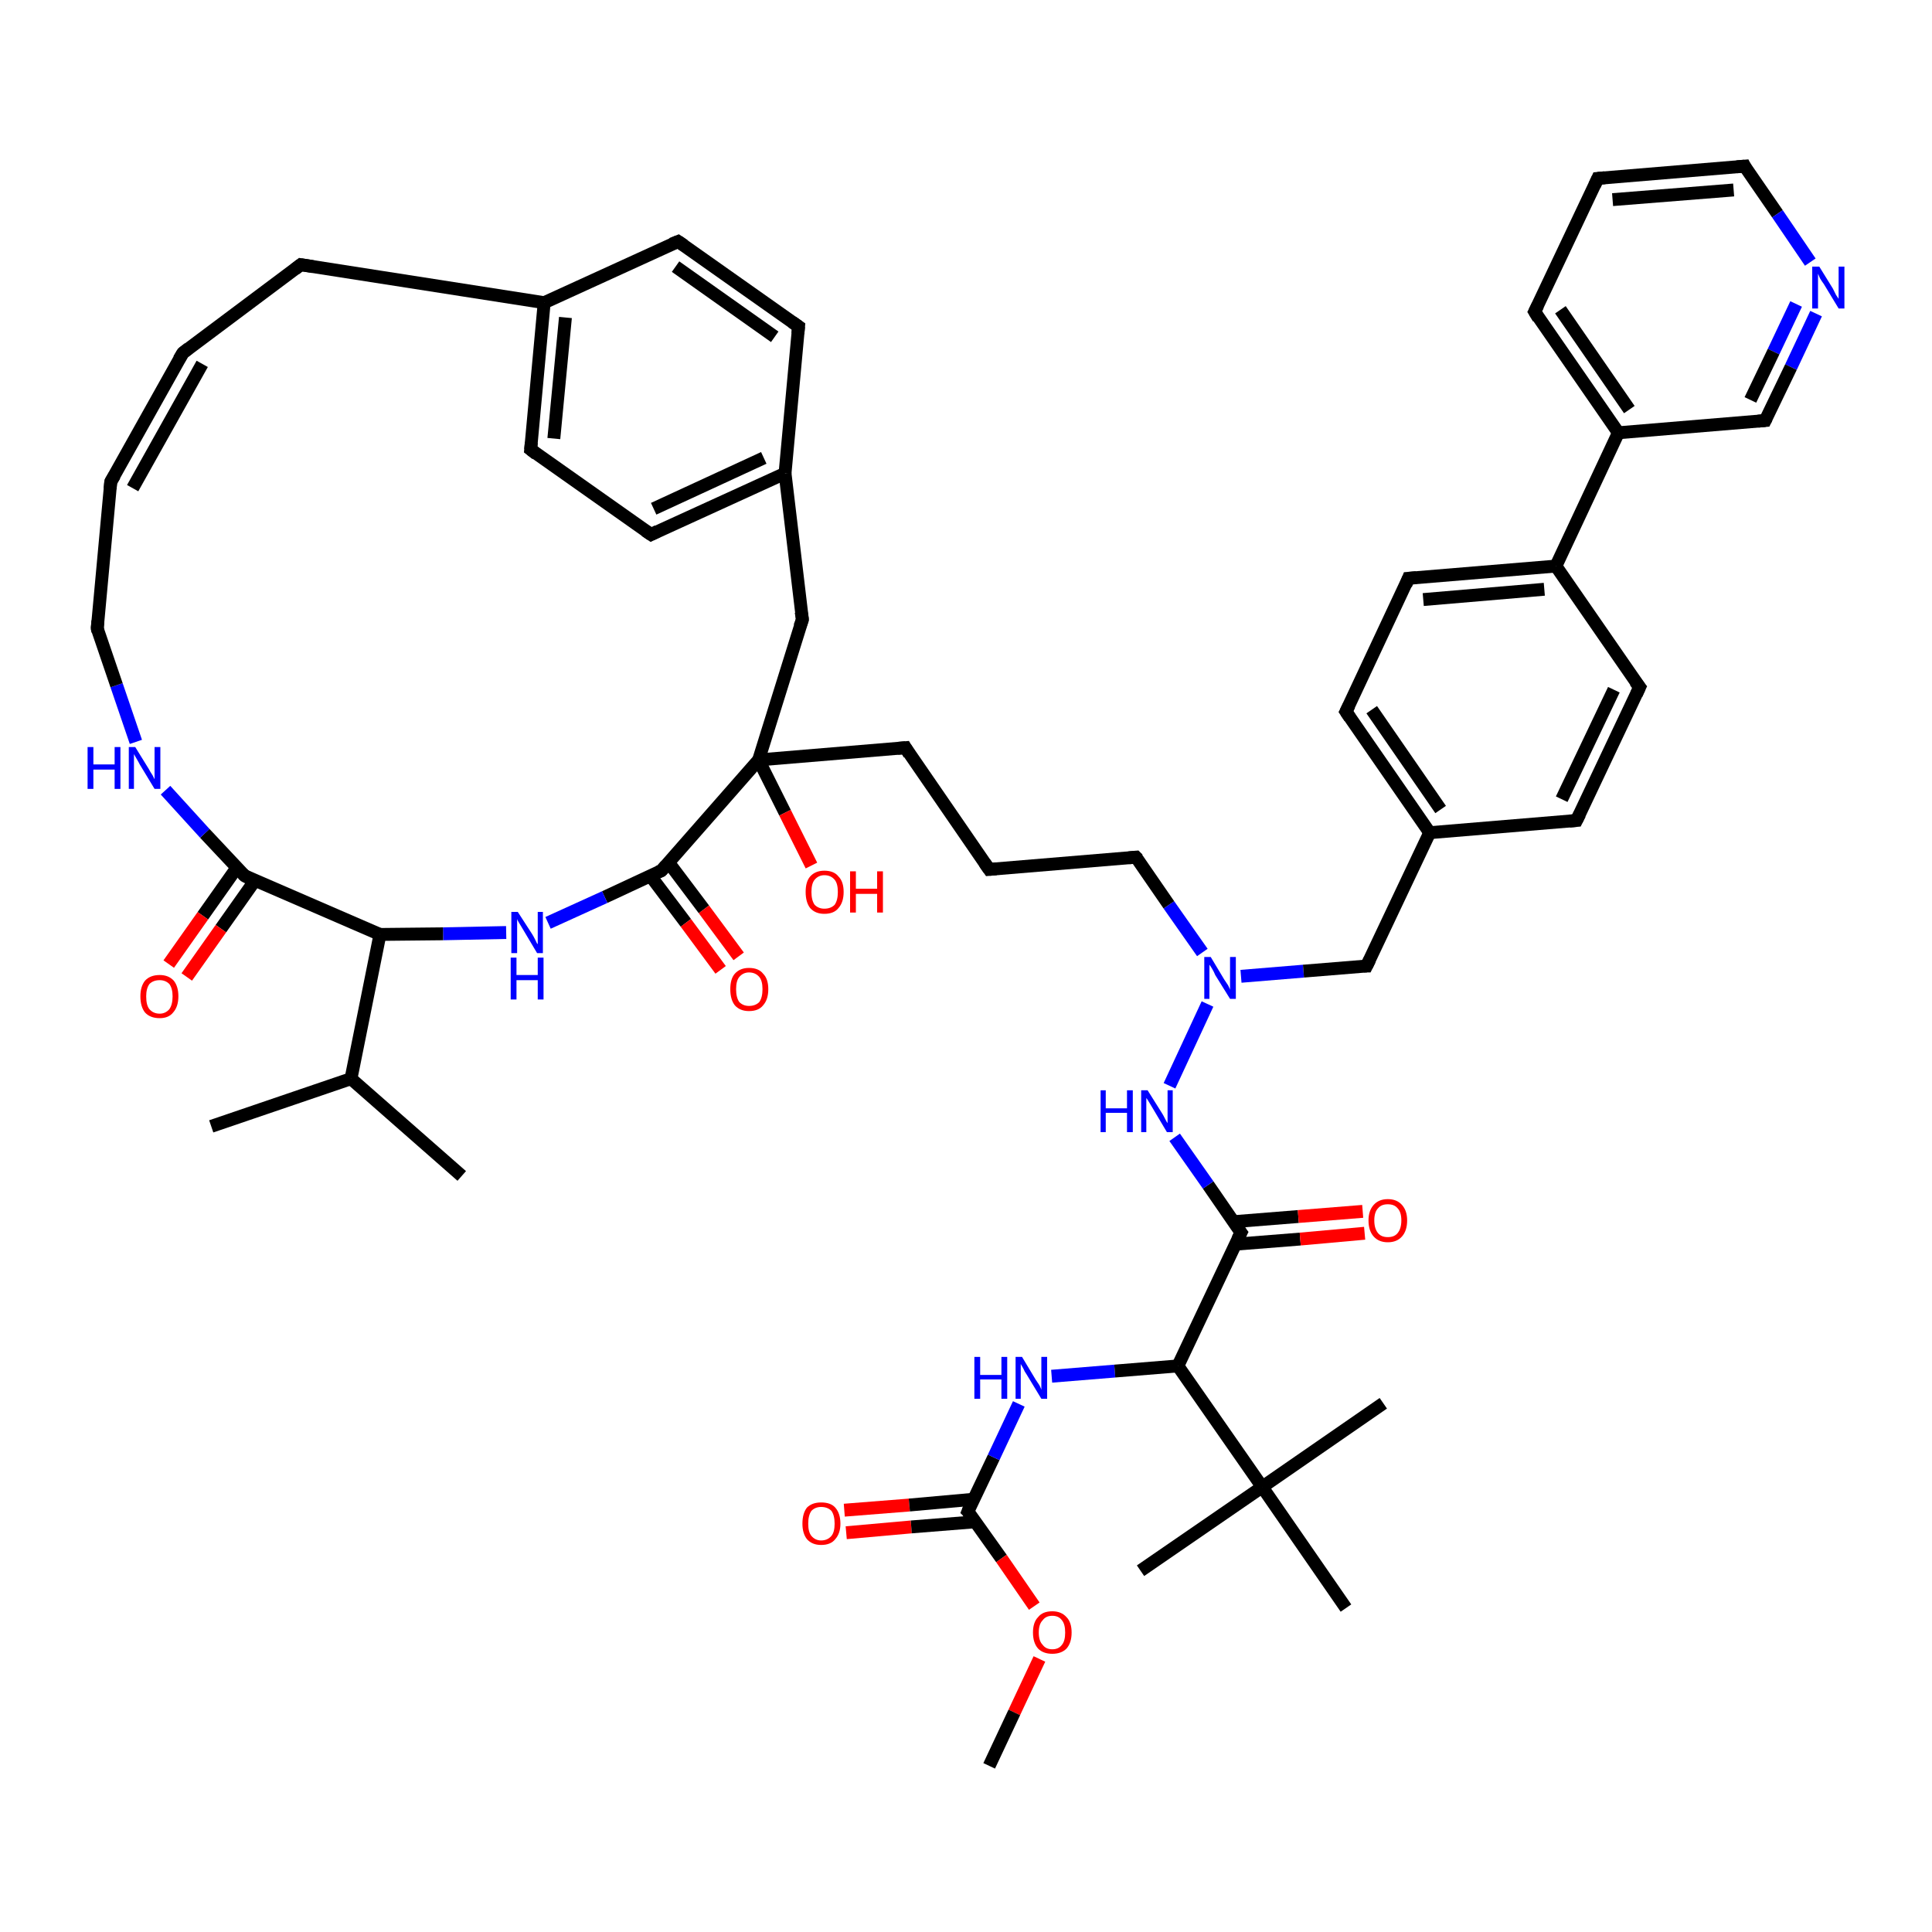 <?xml version='1.0' encoding='iso-8859-1'?>
<svg version='1.1' baseProfile='full'
              xmlns='http://www.w3.org/2000/svg'
                      xmlns:rdkit='http://www.rdkit.org/xml'
                      xmlns:xlink='http://www.w3.org/1999/xlink'
                  xml:space='preserve'
width='300px' height='300px' viewBox='0 0 300 300'>
<!-- END OF HEADER -->
<rect style='opacity:1.0;fill:#FFFFFF;stroke:none' width='300.0' height='300.0' x='0.0' y='0.0'> </rect>
<path class='bond-0 atom-0 atom-1' d='M 131.1,234.5 L 141.2,233.7' style='fill:none;fill-rule:evenodd;stroke:#FF0000;stroke-width:2.0px;stroke-linecap:butt;stroke-linejoin:miter;stroke-opacity:1' />
<path class='bond-0 atom-0 atom-1' d='M 141.2,233.7 L 151.2,232.8' style='fill:none;fill-rule:evenodd;stroke:#000000;stroke-width:2.0px;stroke-linecap:butt;stroke-linejoin:miter;stroke-opacity:1' />
<path class='bond-0 atom-0 atom-1' d='M 131.4,238.0 L 141.5,237.1' style='fill:none;fill-rule:evenodd;stroke:#FF0000;stroke-width:2.0px;stroke-linecap:butt;stroke-linejoin:miter;stroke-opacity:1' />
<path class='bond-0 atom-0 atom-1' d='M 141.5,237.1 L 151.5,236.3' style='fill:none;fill-rule:evenodd;stroke:#000000;stroke-width:2.0px;stroke-linecap:butt;stroke-linejoin:miter;stroke-opacity:1' />
<path class='bond-1 atom-1 atom-2' d='M 150.3,234.7 L 155.5,242.0' style='fill:none;fill-rule:evenodd;stroke:#000000;stroke-width:2.0px;stroke-linecap:butt;stroke-linejoin:miter;stroke-opacity:1' />
<path class='bond-1 atom-1 atom-2' d='M 155.5,242.0 L 160.6,249.4' style='fill:none;fill-rule:evenodd;stroke:#FF0000;stroke-width:2.0px;stroke-linecap:butt;stroke-linejoin:miter;stroke-opacity:1' />
<path class='bond-2 atom-2 atom-3' d='M 161.4,257.6 L 157.5,265.9' style='fill:none;fill-rule:evenodd;stroke:#FF0000;stroke-width:2.0px;stroke-linecap:butt;stroke-linejoin:miter;stroke-opacity:1' />
<path class='bond-2 atom-2 atom-3' d='M 157.5,265.9 L 153.6,274.2' style='fill:none;fill-rule:evenodd;stroke:#000000;stroke-width:2.0px;stroke-linecap:butt;stroke-linejoin:miter;stroke-opacity:1' />
<path class='bond-3 atom-1 atom-4' d='M 150.3,234.7 L 154.3,226.3' style='fill:none;fill-rule:evenodd;stroke:#000000;stroke-width:2.0px;stroke-linecap:butt;stroke-linejoin:miter;stroke-opacity:1' />
<path class='bond-3 atom-1 atom-4' d='M 154.3,226.3 L 158.2,218.0' style='fill:none;fill-rule:evenodd;stroke:#0000FF;stroke-width:2.0px;stroke-linecap:butt;stroke-linejoin:miter;stroke-opacity:1' />
<path class='bond-4 atom-4 atom-5' d='M 163.3,213.7 L 173.1,212.9' style='fill:none;fill-rule:evenodd;stroke:#0000FF;stroke-width:2.0px;stroke-linecap:butt;stroke-linejoin:miter;stroke-opacity:1' />
<path class='bond-4 atom-4 atom-5' d='M 173.1,212.9 L 182.9,212.1' style='fill:none;fill-rule:evenodd;stroke:#000000;stroke-width:2.0px;stroke-linecap:butt;stroke-linejoin:miter;stroke-opacity:1' />
<path class='bond-5 atom-5 atom-6' d='M 182.9,212.1 L 192.7,191.4' style='fill:none;fill-rule:evenodd;stroke:#000000;stroke-width:2.0px;stroke-linecap:butt;stroke-linejoin:miter;stroke-opacity:1' />
<path class='bond-6 atom-6 atom-7' d='M 191.8,193.2 L 201.9,192.4' style='fill:none;fill-rule:evenodd;stroke:#000000;stroke-width:2.0px;stroke-linecap:butt;stroke-linejoin:miter;stroke-opacity:1' />
<path class='bond-6 atom-6 atom-7' d='M 201.9,192.4 L 211.9,191.5' style='fill:none;fill-rule:evenodd;stroke:#FF0000;stroke-width:2.0px;stroke-linecap:butt;stroke-linejoin:miter;stroke-opacity:1' />
<path class='bond-6 atom-6 atom-7' d='M 191.6,189.7 L 201.6,188.9' style='fill:none;fill-rule:evenodd;stroke:#000000;stroke-width:2.0px;stroke-linecap:butt;stroke-linejoin:miter;stroke-opacity:1' />
<path class='bond-6 atom-6 atom-7' d='M 201.6,188.9 L 211.6,188.1' style='fill:none;fill-rule:evenodd;stroke:#FF0000;stroke-width:2.0px;stroke-linecap:butt;stroke-linejoin:miter;stroke-opacity:1' />
<path class='bond-7 atom-6 atom-8' d='M 192.7,191.4 L 187.6,184.0' style='fill:none;fill-rule:evenodd;stroke:#000000;stroke-width:2.0px;stroke-linecap:butt;stroke-linejoin:miter;stroke-opacity:1' />
<path class='bond-7 atom-6 atom-8' d='M 187.6,184.0 L 182.4,176.6' style='fill:none;fill-rule:evenodd;stroke:#0000FF;stroke-width:2.0px;stroke-linecap:butt;stroke-linejoin:miter;stroke-opacity:1' />
<path class='bond-8 atom-8 atom-9' d='M 181.6,168.6 L 187.5,155.9' style='fill:none;fill-rule:evenodd;stroke:#0000FF;stroke-width:2.0px;stroke-linecap:butt;stroke-linejoin:miter;stroke-opacity:1' />
<path class='bond-9 atom-9 atom-10' d='M 192.7,151.6 L 202.4,150.8' style='fill:none;fill-rule:evenodd;stroke:#0000FF;stroke-width:2.0px;stroke-linecap:butt;stroke-linejoin:miter;stroke-opacity:1' />
<path class='bond-9 atom-9 atom-10' d='M 202.4,150.8 L 212.2,150.0' style='fill:none;fill-rule:evenodd;stroke:#000000;stroke-width:2.0px;stroke-linecap:butt;stroke-linejoin:miter;stroke-opacity:1' />
<path class='bond-10 atom-10 atom-11' d='M 212.2,150.0 L 222.0,129.3' style='fill:none;fill-rule:evenodd;stroke:#000000;stroke-width:2.0px;stroke-linecap:butt;stroke-linejoin:miter;stroke-opacity:1' />
<path class='bond-11 atom-11 atom-12' d='M 222.0,129.3 L 209.0,110.5' style='fill:none;fill-rule:evenodd;stroke:#000000;stroke-width:2.0px;stroke-linecap:butt;stroke-linejoin:miter;stroke-opacity:1' />
<path class='bond-11 atom-11 atom-12' d='M 223.7,125.7 L 213.0,110.2' style='fill:none;fill-rule:evenodd;stroke:#000000;stroke-width:2.0px;stroke-linecap:butt;stroke-linejoin:miter;stroke-opacity:1' />
<path class='bond-12 atom-12 atom-13' d='M 209.0,110.5 L 218.7,89.8' style='fill:none;fill-rule:evenodd;stroke:#000000;stroke-width:2.0px;stroke-linecap:butt;stroke-linejoin:miter;stroke-opacity:1' />
<path class='bond-13 atom-13 atom-14' d='M 218.7,89.8 L 241.6,87.9' style='fill:none;fill-rule:evenodd;stroke:#000000;stroke-width:2.0px;stroke-linecap:butt;stroke-linejoin:miter;stroke-opacity:1' />
<path class='bond-13 atom-13 atom-14' d='M 221.0,93.1 L 239.8,91.5' style='fill:none;fill-rule:evenodd;stroke:#000000;stroke-width:2.0px;stroke-linecap:butt;stroke-linejoin:miter;stroke-opacity:1' />
<path class='bond-14 atom-14 atom-15' d='M 241.6,87.9 L 251.3,67.2' style='fill:none;fill-rule:evenodd;stroke:#000000;stroke-width:2.0px;stroke-linecap:butt;stroke-linejoin:miter;stroke-opacity:1' />
<path class='bond-15 atom-15 atom-16' d='M 251.3,67.2 L 238.3,48.4' style='fill:none;fill-rule:evenodd;stroke:#000000;stroke-width:2.0px;stroke-linecap:butt;stroke-linejoin:miter;stroke-opacity:1' />
<path class='bond-15 atom-15 atom-16' d='M 253.0,63.6 L 242.3,48.1' style='fill:none;fill-rule:evenodd;stroke:#000000;stroke-width:2.0px;stroke-linecap:butt;stroke-linejoin:miter;stroke-opacity:1' />
<path class='bond-16 atom-16 atom-17' d='M 238.3,48.4 L 248.1,27.7' style='fill:none;fill-rule:evenodd;stroke:#000000;stroke-width:2.0px;stroke-linecap:butt;stroke-linejoin:miter;stroke-opacity:1' />
<path class='bond-17 atom-17 atom-18' d='M 248.1,27.7 L 270.9,25.8' style='fill:none;fill-rule:evenodd;stroke:#000000;stroke-width:2.0px;stroke-linecap:butt;stroke-linejoin:miter;stroke-opacity:1' />
<path class='bond-17 atom-17 atom-18' d='M 250.4,31.0 L 269.2,29.5' style='fill:none;fill-rule:evenodd;stroke:#000000;stroke-width:2.0px;stroke-linecap:butt;stroke-linejoin:miter;stroke-opacity:1' />
<path class='bond-18 atom-18 atom-19' d='M 270.9,25.8 L 276.0,33.2' style='fill:none;fill-rule:evenodd;stroke:#000000;stroke-width:2.0px;stroke-linecap:butt;stroke-linejoin:miter;stroke-opacity:1' />
<path class='bond-18 atom-18 atom-19' d='M 276.0,33.2 L 281.1,40.7' style='fill:none;fill-rule:evenodd;stroke:#0000FF;stroke-width:2.0px;stroke-linecap:butt;stroke-linejoin:miter;stroke-opacity:1' />
<path class='bond-19 atom-19 atom-20' d='M 282.0,48.7 L 278.1,57.0' style='fill:none;fill-rule:evenodd;stroke:#0000FF;stroke-width:2.0px;stroke-linecap:butt;stroke-linejoin:miter;stroke-opacity:1' />
<path class='bond-19 atom-19 atom-20' d='M 278.1,57.0 L 274.1,65.3' style='fill:none;fill-rule:evenodd;stroke:#000000;stroke-width:2.0px;stroke-linecap:butt;stroke-linejoin:miter;stroke-opacity:1' />
<path class='bond-19 atom-19 atom-20' d='M 278.9,47.2 L 275.4,54.6' style='fill:none;fill-rule:evenodd;stroke:#0000FF;stroke-width:2.0px;stroke-linecap:butt;stroke-linejoin:miter;stroke-opacity:1' />
<path class='bond-19 atom-19 atom-20' d='M 275.4,54.6 L 271.8,62.1' style='fill:none;fill-rule:evenodd;stroke:#000000;stroke-width:2.0px;stroke-linecap:butt;stroke-linejoin:miter;stroke-opacity:1' />
<path class='bond-20 atom-14 atom-21' d='M 241.6,87.9 L 254.6,106.7' style='fill:none;fill-rule:evenodd;stroke:#000000;stroke-width:2.0px;stroke-linecap:butt;stroke-linejoin:miter;stroke-opacity:1' />
<path class='bond-21 atom-21 atom-22' d='M 254.6,106.7 L 244.8,127.4' style='fill:none;fill-rule:evenodd;stroke:#000000;stroke-width:2.0px;stroke-linecap:butt;stroke-linejoin:miter;stroke-opacity:1' />
<path class='bond-21 atom-21 atom-22' d='M 250.6,107.1 L 242.5,124.1' style='fill:none;fill-rule:evenodd;stroke:#000000;stroke-width:2.0px;stroke-linecap:butt;stroke-linejoin:miter;stroke-opacity:1' />
<path class='bond-22 atom-9 atom-23' d='M 186.7,147.9 L 181.5,140.5' style='fill:none;fill-rule:evenodd;stroke:#0000FF;stroke-width:2.0px;stroke-linecap:butt;stroke-linejoin:miter;stroke-opacity:1' />
<path class='bond-22 atom-9 atom-23' d='M 181.5,140.5 L 176.4,133.1' style='fill:none;fill-rule:evenodd;stroke:#000000;stroke-width:2.0px;stroke-linecap:butt;stroke-linejoin:miter;stroke-opacity:1' />
<path class='bond-23 atom-23 atom-24' d='M 176.4,133.1 L 153.6,135.0' style='fill:none;fill-rule:evenodd;stroke:#000000;stroke-width:2.0px;stroke-linecap:butt;stroke-linejoin:miter;stroke-opacity:1' />
<path class='bond-24 atom-24 atom-25' d='M 153.6,135.0 L 140.6,116.1' style='fill:none;fill-rule:evenodd;stroke:#000000;stroke-width:2.0px;stroke-linecap:butt;stroke-linejoin:miter;stroke-opacity:1' />
<path class='bond-25 atom-25 atom-26' d='M 140.6,116.1 L 117.8,118.0' style='fill:none;fill-rule:evenodd;stroke:#000000;stroke-width:2.0px;stroke-linecap:butt;stroke-linejoin:miter;stroke-opacity:1' />
<path class='bond-26 atom-26 atom-27' d='M 117.8,118.0 L 121.9,126.2' style='fill:none;fill-rule:evenodd;stroke:#000000;stroke-width:2.0px;stroke-linecap:butt;stroke-linejoin:miter;stroke-opacity:1' />
<path class='bond-26 atom-26 atom-27' d='M 121.9,126.2 L 126.0,134.4' style='fill:none;fill-rule:evenodd;stroke:#FF0000;stroke-width:2.0px;stroke-linecap:butt;stroke-linejoin:miter;stroke-opacity:1' />
<path class='bond-27 atom-26 atom-28' d='M 117.8,118.0 L 102.7,135.2' style='fill:none;fill-rule:evenodd;stroke:#000000;stroke-width:2.0px;stroke-linecap:butt;stroke-linejoin:miter;stroke-opacity:1' />
<path class='bond-28 atom-28 atom-29' d='M 101.0,136.0 L 106.5,143.3' style='fill:none;fill-rule:evenodd;stroke:#000000;stroke-width:2.0px;stroke-linecap:butt;stroke-linejoin:miter;stroke-opacity:1' />
<path class='bond-28 atom-28 atom-29' d='M 106.5,143.3 L 111.9,150.6' style='fill:none;fill-rule:evenodd;stroke:#FF0000;stroke-width:2.0px;stroke-linecap:butt;stroke-linejoin:miter;stroke-opacity:1' />
<path class='bond-28 atom-28 atom-29' d='M 103.8,133.9 L 109.3,141.2' style='fill:none;fill-rule:evenodd;stroke:#000000;stroke-width:2.0px;stroke-linecap:butt;stroke-linejoin:miter;stroke-opacity:1' />
<path class='bond-28 atom-28 atom-29' d='M 109.3,141.2 L 114.7,148.5' style='fill:none;fill-rule:evenodd;stroke:#FF0000;stroke-width:2.0px;stroke-linecap:butt;stroke-linejoin:miter;stroke-opacity:1' />
<path class='bond-29 atom-28 atom-30' d='M 102.7,135.2 L 93.9,139.3' style='fill:none;fill-rule:evenodd;stroke:#000000;stroke-width:2.0px;stroke-linecap:butt;stroke-linejoin:miter;stroke-opacity:1' />
<path class='bond-29 atom-28 atom-30' d='M 93.9,139.3 L 85.1,143.3' style='fill:none;fill-rule:evenodd;stroke:#0000FF;stroke-width:2.0px;stroke-linecap:butt;stroke-linejoin:miter;stroke-opacity:1' />
<path class='bond-30 atom-30 atom-31' d='M 78.6,144.8 L 68.8,145.0' style='fill:none;fill-rule:evenodd;stroke:#0000FF;stroke-width:2.0px;stroke-linecap:butt;stroke-linejoin:miter;stroke-opacity:1' />
<path class='bond-30 atom-30 atom-31' d='M 68.8,145.0 L 59.0,145.1' style='fill:none;fill-rule:evenodd;stroke:#000000;stroke-width:2.0px;stroke-linecap:butt;stroke-linejoin:miter;stroke-opacity:1' />
<path class='bond-31 atom-31 atom-32' d='M 59.0,145.1 L 38.0,136.0' style='fill:none;fill-rule:evenodd;stroke:#000000;stroke-width:2.0px;stroke-linecap:butt;stroke-linejoin:miter;stroke-opacity:1' />
<path class='bond-32 atom-32 atom-33' d='M 36.8,134.7 L 31.5,142.2' style='fill:none;fill-rule:evenodd;stroke:#000000;stroke-width:2.0px;stroke-linecap:butt;stroke-linejoin:miter;stroke-opacity:1' />
<path class='bond-32 atom-32 atom-33' d='M 31.5,142.2 L 26.2,149.7' style='fill:none;fill-rule:evenodd;stroke:#FF0000;stroke-width:2.0px;stroke-linecap:butt;stroke-linejoin:miter;stroke-opacity:1' />
<path class='bond-32 atom-32 atom-33' d='M 39.6,136.7 L 34.3,144.2' style='fill:none;fill-rule:evenodd;stroke:#000000;stroke-width:2.0px;stroke-linecap:butt;stroke-linejoin:miter;stroke-opacity:1' />
<path class='bond-32 atom-32 atom-33' d='M 34.3,144.2 L 29.0,151.7' style='fill:none;fill-rule:evenodd;stroke:#FF0000;stroke-width:2.0px;stroke-linecap:butt;stroke-linejoin:miter;stroke-opacity:1' />
<path class='bond-33 atom-32 atom-34' d='M 38.0,136.0 L 31.8,129.4' style='fill:none;fill-rule:evenodd;stroke:#000000;stroke-width:2.0px;stroke-linecap:butt;stroke-linejoin:miter;stroke-opacity:1' />
<path class='bond-33 atom-32 atom-34' d='M 31.8,129.4 L 25.7,122.7' style='fill:none;fill-rule:evenodd;stroke:#0000FF;stroke-width:2.0px;stroke-linecap:butt;stroke-linejoin:miter;stroke-opacity:1' />
<path class='bond-34 atom-34 atom-35' d='M 21.1,115.2 L 18.1,106.4' style='fill:none;fill-rule:evenodd;stroke:#0000FF;stroke-width:2.0px;stroke-linecap:butt;stroke-linejoin:miter;stroke-opacity:1' />
<path class='bond-34 atom-34 atom-35' d='M 18.1,106.4 L 15.1,97.6' style='fill:none;fill-rule:evenodd;stroke:#000000;stroke-width:2.0px;stroke-linecap:butt;stroke-linejoin:miter;stroke-opacity:1' />
<path class='bond-35 atom-35 atom-36' d='M 15.1,97.6 L 17.2,74.8' style='fill:none;fill-rule:evenodd;stroke:#000000;stroke-width:2.0px;stroke-linecap:butt;stroke-linejoin:miter;stroke-opacity:1' />
<path class='bond-36 atom-36 atom-37' d='M 17.2,74.8 L 28.4,54.8' style='fill:none;fill-rule:evenodd;stroke:#000000;stroke-width:2.0px;stroke-linecap:butt;stroke-linejoin:miter;stroke-opacity:1' />
<path class='bond-36 atom-36 atom-37' d='M 20.6,75.8 L 31.4,56.5' style='fill:none;fill-rule:evenodd;stroke:#000000;stroke-width:2.0px;stroke-linecap:butt;stroke-linejoin:miter;stroke-opacity:1' />
<path class='bond-37 atom-37 atom-38' d='M 28.4,54.8 L 46.7,41.1' style='fill:none;fill-rule:evenodd;stroke:#000000;stroke-width:2.0px;stroke-linecap:butt;stroke-linejoin:miter;stroke-opacity:1' />
<path class='bond-38 atom-38 atom-39' d='M 46.7,41.1 L 84.5,47.0' style='fill:none;fill-rule:evenodd;stroke:#000000;stroke-width:2.0px;stroke-linecap:butt;stroke-linejoin:miter;stroke-opacity:1' />
<path class='bond-39 atom-39 atom-40' d='M 84.5,47.0 L 82.4,69.8' style='fill:none;fill-rule:evenodd;stroke:#000000;stroke-width:2.0px;stroke-linecap:butt;stroke-linejoin:miter;stroke-opacity:1' />
<path class='bond-39 atom-39 atom-40' d='M 87.8,49.3 L 86.0,68.1' style='fill:none;fill-rule:evenodd;stroke:#000000;stroke-width:2.0px;stroke-linecap:butt;stroke-linejoin:miter;stroke-opacity:1' />
<path class='bond-40 atom-40 atom-41' d='M 82.4,69.8 L 101.1,83.0' style='fill:none;fill-rule:evenodd;stroke:#000000;stroke-width:2.0px;stroke-linecap:butt;stroke-linejoin:miter;stroke-opacity:1' />
<path class='bond-41 atom-41 atom-42' d='M 101.1,83.0 L 121.9,73.5' style='fill:none;fill-rule:evenodd;stroke:#000000;stroke-width:2.0px;stroke-linecap:butt;stroke-linejoin:miter;stroke-opacity:1' />
<path class='bond-41 atom-41 atom-42' d='M 101.5,79.0 L 118.6,71.1' style='fill:none;fill-rule:evenodd;stroke:#000000;stroke-width:2.0px;stroke-linecap:butt;stroke-linejoin:miter;stroke-opacity:1' />
<path class='bond-42 atom-42 atom-43' d='M 121.9,73.5 L 124.0,50.7' style='fill:none;fill-rule:evenodd;stroke:#000000;stroke-width:2.0px;stroke-linecap:butt;stroke-linejoin:miter;stroke-opacity:1' />
<path class='bond-43 atom-43 atom-44' d='M 124.0,50.7 L 105.3,37.5' style='fill:none;fill-rule:evenodd;stroke:#000000;stroke-width:2.0px;stroke-linecap:butt;stroke-linejoin:miter;stroke-opacity:1' />
<path class='bond-43 atom-43 atom-44' d='M 120.3,52.3 L 104.9,41.4' style='fill:none;fill-rule:evenodd;stroke:#000000;stroke-width:2.0px;stroke-linecap:butt;stroke-linejoin:miter;stroke-opacity:1' />
<path class='bond-44 atom-42 atom-45' d='M 121.9,73.5 L 124.6,96.2' style='fill:none;fill-rule:evenodd;stroke:#000000;stroke-width:2.0px;stroke-linecap:butt;stroke-linejoin:miter;stroke-opacity:1' />
<path class='bond-45 atom-31 atom-46' d='M 59.0,145.1 L 54.5,167.5' style='fill:none;fill-rule:evenodd;stroke:#000000;stroke-width:2.0px;stroke-linecap:butt;stroke-linejoin:miter;stroke-opacity:1' />
<path class='bond-46 atom-46 atom-47' d='M 54.5,167.5 L 32.8,174.9' style='fill:none;fill-rule:evenodd;stroke:#000000;stroke-width:2.0px;stroke-linecap:butt;stroke-linejoin:miter;stroke-opacity:1' />
<path class='bond-47 atom-46 atom-48' d='M 54.5,167.5 L 71.7,182.6' style='fill:none;fill-rule:evenodd;stroke:#000000;stroke-width:2.0px;stroke-linecap:butt;stroke-linejoin:miter;stroke-opacity:1' />
<path class='bond-48 atom-5 atom-49' d='M 182.9,212.1 L 196.0,230.9' style='fill:none;fill-rule:evenodd;stroke:#000000;stroke-width:2.0px;stroke-linecap:butt;stroke-linejoin:miter;stroke-opacity:1' />
<path class='bond-49 atom-49 atom-50' d='M 196.0,230.9 L 177.1,243.9' style='fill:none;fill-rule:evenodd;stroke:#000000;stroke-width:2.0px;stroke-linecap:butt;stroke-linejoin:miter;stroke-opacity:1' />
<path class='bond-50 atom-49 atom-51' d='M 196.0,230.9 L 214.8,217.9' style='fill:none;fill-rule:evenodd;stroke:#000000;stroke-width:2.0px;stroke-linecap:butt;stroke-linejoin:miter;stroke-opacity:1' />
<path class='bond-51 atom-49 atom-52' d='M 196.0,230.9 L 209.0,249.7' style='fill:none;fill-rule:evenodd;stroke:#000000;stroke-width:2.0px;stroke-linecap:butt;stroke-linejoin:miter;stroke-opacity:1' />
<path class='bond-52 atom-20 atom-15' d='M 274.1,65.3 L 251.3,67.2' style='fill:none;fill-rule:evenodd;stroke:#000000;stroke-width:2.0px;stroke-linecap:butt;stroke-linejoin:miter;stroke-opacity:1' />
<path class='bond-53 atom-22 atom-11' d='M 244.8,127.4 L 222.0,129.3' style='fill:none;fill-rule:evenodd;stroke:#000000;stroke-width:2.0px;stroke-linecap:butt;stroke-linejoin:miter;stroke-opacity:1' />
<path class='bond-54 atom-44 atom-39' d='M 105.3,37.5 L 84.5,47.0' style='fill:none;fill-rule:evenodd;stroke:#000000;stroke-width:2.0px;stroke-linecap:butt;stroke-linejoin:miter;stroke-opacity:1' />
<path class='bond-55 atom-45 atom-26' d='M 124.6,96.2 L 117.8,118.0' style='fill:none;fill-rule:evenodd;stroke:#000000;stroke-width:2.0px;stroke-linecap:butt;stroke-linejoin:miter;stroke-opacity:1' />
<path d='M 150.6,235.0 L 150.3,234.7 L 150.5,234.2' style='fill:none;stroke:#000000;stroke-width:2.0px;stroke-linecap:butt;stroke-linejoin:miter;stroke-opacity:1;' />
<path d='M 192.2,192.4 L 192.7,191.4 L 192.4,191.0' style='fill:none;stroke:#000000;stroke-width:2.0px;stroke-linecap:butt;stroke-linejoin:miter;stroke-opacity:1;' />
<path d='M 211.8,150.0 L 212.2,150.0 L 212.7,149.0' style='fill:none;stroke:#000000;stroke-width:2.0px;stroke-linecap:butt;stroke-linejoin:miter;stroke-opacity:1;' />
<path d='M 209.6,111.4 L 209.0,110.5 L 209.5,109.5' style='fill:none;stroke:#000000;stroke-width:2.0px;stroke-linecap:butt;stroke-linejoin:miter;stroke-opacity:1;' />
<path d='M 218.3,90.8 L 218.7,89.8 L 219.9,89.7' style='fill:none;stroke:#000000;stroke-width:2.0px;stroke-linecap:butt;stroke-linejoin:miter;stroke-opacity:1;' />
<path d='M 238.9,49.4 L 238.3,48.4 L 238.8,47.4' style='fill:none;stroke:#000000;stroke-width:2.0px;stroke-linecap:butt;stroke-linejoin:miter;stroke-opacity:1;' />
<path d='M 247.6,28.8 L 248.1,27.7 L 249.2,27.6' style='fill:none;stroke:#000000;stroke-width:2.0px;stroke-linecap:butt;stroke-linejoin:miter;stroke-opacity:1;' />
<path d='M 269.7,25.9 L 270.9,25.8 L 271.1,26.2' style='fill:none;stroke:#000000;stroke-width:2.0px;stroke-linecap:butt;stroke-linejoin:miter;stroke-opacity:1;' />
<path d='M 274.3,64.9 L 274.1,65.3 L 273.0,65.4' style='fill:none;stroke:#000000;stroke-width:2.0px;stroke-linecap:butt;stroke-linejoin:miter;stroke-opacity:1;' />
<path d='M 253.9,105.8 L 254.6,106.7 L 254.1,107.8' style='fill:none;stroke:#000000;stroke-width:2.0px;stroke-linecap:butt;stroke-linejoin:miter;stroke-opacity:1;' />
<path d='M 245.3,126.4 L 244.8,127.4 L 243.7,127.5' style='fill:none;stroke:#000000;stroke-width:2.0px;stroke-linecap:butt;stroke-linejoin:miter;stroke-opacity:1;' />
<path d='M 176.7,133.4 L 176.4,133.1 L 175.3,133.2' style='fill:none;stroke:#000000;stroke-width:2.0px;stroke-linecap:butt;stroke-linejoin:miter;stroke-opacity:1;' />
<path d='M 154.7,134.9 L 153.6,135.0 L 152.9,134.0' style='fill:none;stroke:#000000;stroke-width:2.0px;stroke-linecap:butt;stroke-linejoin:miter;stroke-opacity:1;' />
<path d='M 141.2,117.1 L 140.6,116.1 L 139.4,116.2' style='fill:none;stroke:#000000;stroke-width:2.0px;stroke-linecap:butt;stroke-linejoin:miter;stroke-opacity:1;' />
<path d='M 103.4,134.4 L 102.7,135.2 L 102.2,135.4' style='fill:none;stroke:#000000;stroke-width:2.0px;stroke-linecap:butt;stroke-linejoin:miter;stroke-opacity:1;' />
<path d='M 39.0,136.5 L 38.0,136.0 L 37.7,135.7' style='fill:none;stroke:#000000;stroke-width:2.0px;stroke-linecap:butt;stroke-linejoin:miter;stroke-opacity:1;' />
<path d='M 15.2,98.0 L 15.1,97.6 L 15.2,96.4' style='fill:none;stroke:#000000;stroke-width:2.0px;stroke-linecap:butt;stroke-linejoin:miter;stroke-opacity:1;' />
<path d='M 17.1,75.9 L 17.2,74.8 L 17.8,73.8' style='fill:none;stroke:#000000;stroke-width:2.0px;stroke-linecap:butt;stroke-linejoin:miter;stroke-opacity:1;' />
<path d='M 27.8,55.8 L 28.4,54.8 L 29.3,54.1' style='fill:none;stroke:#000000;stroke-width:2.0px;stroke-linecap:butt;stroke-linejoin:miter;stroke-opacity:1;' />
<path d='M 45.8,41.8 L 46.7,41.1 L 48.6,41.4' style='fill:none;stroke:#000000;stroke-width:2.0px;stroke-linecap:butt;stroke-linejoin:miter;stroke-opacity:1;' />
<path d='M 82.5,68.7 L 82.4,69.8 L 83.3,70.5' style='fill:none;stroke:#000000;stroke-width:2.0px;stroke-linecap:butt;stroke-linejoin:miter;stroke-opacity:1;' />
<path d='M 100.2,82.4 L 101.1,83.0 L 102.1,82.5' style='fill:none;stroke:#000000;stroke-width:2.0px;stroke-linecap:butt;stroke-linejoin:miter;stroke-opacity:1;' />
<path d='M 123.9,51.8 L 124.0,50.7 L 123.0,50.0' style='fill:none;stroke:#000000;stroke-width:2.0px;stroke-linecap:butt;stroke-linejoin:miter;stroke-opacity:1;' />
<path d='M 106.2,38.1 L 105.3,37.5 L 104.3,37.9' style='fill:none;stroke:#000000;stroke-width:2.0px;stroke-linecap:butt;stroke-linejoin:miter;stroke-opacity:1;' />
<path d='M 124.4,95.0 L 124.6,96.2 L 124.2,97.3' style='fill:none;stroke:#000000;stroke-width:2.0px;stroke-linecap:butt;stroke-linejoin:miter;stroke-opacity:1;' />
<path class='atom-0' d='M 124.6 236.6
Q 124.6 235.0, 125.3 234.1
Q 126.1 233.3, 127.5 233.3
Q 129.0 233.3, 129.7 234.1
Q 130.5 235.0, 130.5 236.6
Q 130.5 238.1, 129.7 239.0
Q 129.0 239.9, 127.5 239.9
Q 126.1 239.9, 125.3 239.0
Q 124.6 238.1, 124.6 236.6
M 127.5 239.2
Q 128.5 239.2, 129.1 238.5
Q 129.6 237.9, 129.6 236.6
Q 129.6 235.3, 129.1 234.6
Q 128.5 234.0, 127.5 234.0
Q 126.6 234.0, 126.0 234.6
Q 125.5 235.3, 125.5 236.6
Q 125.5 237.9, 126.0 238.5
Q 126.6 239.2, 127.5 239.2
' fill='#FF0000'/>
<path class='atom-2' d='M 160.4 253.5
Q 160.4 251.9, 161.2 251.1
Q 161.9 250.2, 163.4 250.2
Q 164.8 250.2, 165.6 251.1
Q 166.4 251.9, 166.4 253.5
Q 166.4 255.1, 165.6 256.0
Q 164.8 256.8, 163.4 256.8
Q 162.0 256.8, 161.2 256.0
Q 160.4 255.1, 160.4 253.5
M 163.4 256.1
Q 164.4 256.1, 164.9 255.4
Q 165.4 254.8, 165.4 253.5
Q 165.4 252.2, 164.9 251.6
Q 164.4 250.9, 163.4 250.9
Q 162.4 250.9, 161.9 251.6
Q 161.3 252.2, 161.3 253.5
Q 161.3 254.8, 161.9 255.4
Q 162.4 256.1, 163.4 256.1
' fill='#FF0000'/>
<path class='atom-4' d='M 151.3 210.7
L 152.2 210.7
L 152.2 213.5
L 155.5 213.5
L 155.5 210.7
L 156.4 210.7
L 156.4 217.2
L 155.5 217.2
L 155.5 214.2
L 152.2 214.2
L 152.2 217.2
L 151.3 217.2
L 151.3 210.7
' fill='#0000FF'/>
<path class='atom-4' d='M 158.7 210.7
L 160.8 214.2
Q 161.0 214.5, 161.4 215.1
Q 161.7 215.7, 161.7 215.8
L 161.7 210.7
L 162.6 210.7
L 162.6 217.2
L 161.7 217.2
L 159.4 213.4
Q 159.1 213.0, 158.9 212.5
Q 158.6 212.0, 158.5 211.8
L 158.5 217.2
L 157.7 217.2
L 157.7 210.7
L 158.7 210.7
' fill='#0000FF'/>
<path class='atom-7' d='M 212.5 189.5
Q 212.5 188.0, 213.3 187.1
Q 214.1 186.2, 215.5 186.2
Q 216.9 186.2, 217.7 187.1
Q 218.5 188.0, 218.5 189.5
Q 218.5 191.1, 217.7 192.0
Q 216.9 192.9, 215.5 192.9
Q 214.1 192.9, 213.3 192.0
Q 212.5 191.1, 212.5 189.5
M 215.5 192.1
Q 216.5 192.1, 217.0 191.5
Q 217.6 190.8, 217.6 189.5
Q 217.6 188.2, 217.0 187.6
Q 216.5 187.0, 215.5 187.0
Q 214.5 187.0, 214.0 187.6
Q 213.4 188.2, 213.4 189.5
Q 213.4 190.8, 214.0 191.5
Q 214.5 192.1, 215.5 192.1
' fill='#FF0000'/>
<path class='atom-8' d='M 170.9 169.3
L 171.7 169.3
L 171.7 172.1
L 175.0 172.1
L 175.0 169.3
L 175.9 169.3
L 175.9 175.8
L 175.0 175.8
L 175.0 172.8
L 171.7 172.8
L 171.7 175.8
L 170.9 175.8
L 170.9 169.3
' fill='#0000FF'/>
<path class='atom-8' d='M 178.2 169.3
L 180.4 172.8
Q 180.6 173.1, 180.9 173.7
Q 181.2 174.3, 181.3 174.4
L 181.3 169.3
L 182.1 169.3
L 182.1 175.8
L 181.2 175.8
L 179.0 172.1
Q 178.7 171.6, 178.4 171.1
Q 178.1 170.6, 178.0 170.5
L 178.0 175.8
L 177.2 175.8
L 177.2 169.3
L 178.2 169.3
' fill='#0000FF'/>
<path class='atom-9' d='M 188.0 148.6
L 190.1 152.1
Q 190.3 152.4, 190.7 153.0
Q 191.0 153.6, 191.0 153.7
L 191.0 148.6
L 191.9 148.6
L 191.9 155.1
L 191.0 155.1
L 188.7 151.4
Q 188.5 150.9, 188.2 150.4
Q 187.9 149.9, 187.8 149.8
L 187.8 155.1
L 187.0 155.1
L 187.0 148.6
L 188.0 148.6
' fill='#0000FF'/>
<path class='atom-19' d='M 282.5 41.4
L 284.6 44.8
Q 284.8 45.2, 285.1 45.8
Q 285.5 46.4, 285.5 46.4
L 285.5 41.4
L 286.4 41.4
L 286.4 47.9
L 285.5 47.9
L 283.2 44.1
Q 282.9 43.7, 282.6 43.2
Q 282.4 42.7, 282.3 42.5
L 282.3 47.9
L 281.4 47.9
L 281.4 41.4
L 282.5 41.4
' fill='#0000FF'/>
<path class='atom-27' d='M 125.1 138.5
Q 125.1 136.9, 125.8 136.1
Q 126.6 135.2, 128.0 135.2
Q 129.5 135.2, 130.2 136.1
Q 131.0 136.9, 131.0 138.5
Q 131.0 140.1, 130.2 141.0
Q 129.5 141.9, 128.0 141.9
Q 126.6 141.9, 125.8 141.0
Q 125.1 140.1, 125.1 138.5
M 128.0 141.1
Q 129.0 141.1, 129.6 140.5
Q 130.1 139.8, 130.1 138.5
Q 130.1 137.2, 129.6 136.6
Q 129.0 135.9, 128.0 135.9
Q 127.1 135.9, 126.5 136.6
Q 126.0 137.2, 126.0 138.5
Q 126.0 139.8, 126.5 140.5
Q 127.1 141.1, 128.0 141.1
' fill='#FF0000'/>
<path class='atom-27' d='M 132.0 135.3
L 132.9 135.3
L 132.9 138.0
L 136.2 138.0
L 136.2 135.3
L 137.1 135.3
L 137.1 141.7
L 136.2 141.7
L 136.2 138.8
L 132.9 138.8
L 132.9 141.7
L 132.0 141.7
L 132.0 135.3
' fill='#FF0000'/>
<path class='atom-29' d='M 113.4 153.6
Q 113.4 152.0, 114.1 151.2
Q 114.9 150.3, 116.3 150.3
Q 117.8 150.3, 118.5 151.2
Q 119.3 152.0, 119.3 153.6
Q 119.3 155.2, 118.5 156.1
Q 117.8 157.0, 116.3 157.0
Q 114.9 157.0, 114.1 156.1
Q 113.4 155.2, 113.4 153.6
M 116.3 156.2
Q 117.3 156.2, 117.9 155.6
Q 118.4 154.9, 118.4 153.6
Q 118.4 152.3, 117.9 151.7
Q 117.3 151.0, 116.3 151.0
Q 115.4 151.0, 114.8 151.7
Q 114.3 152.3, 114.3 153.6
Q 114.3 154.9, 114.8 155.6
Q 115.4 156.2, 116.3 156.2
' fill='#FF0000'/>
<path class='atom-30' d='M 80.4 141.6
L 82.6 145.0
Q 82.8 145.3, 83.1 145.9
Q 83.4 146.6, 83.5 146.6
L 83.5 141.6
L 84.3 141.6
L 84.3 148.0
L 83.4 148.0
L 81.2 144.3
Q 80.9 143.8, 80.6 143.3
Q 80.3 142.8, 80.3 142.7
L 80.3 148.0
L 79.4 148.0
L 79.4 141.6
L 80.4 141.6
' fill='#0000FF'/>
<path class='atom-30' d='M 79.3 148.7
L 80.2 148.7
L 80.2 151.4
L 83.5 151.4
L 83.5 148.7
L 84.4 148.7
L 84.4 155.2
L 83.5 155.2
L 83.5 152.2
L 80.2 152.2
L 80.2 155.2
L 79.3 155.2
L 79.3 148.7
' fill='#0000FF'/>
<path class='atom-33' d='M 21.8 154.7
Q 21.8 153.2, 22.5 152.3
Q 23.3 151.4, 24.8 151.4
Q 26.2 151.4, 27.0 152.3
Q 27.7 153.2, 27.7 154.7
Q 27.7 156.3, 26.9 157.2
Q 26.2 158.1, 24.8 158.1
Q 23.3 158.1, 22.5 157.2
Q 21.8 156.3, 21.8 154.7
M 24.8 157.4
Q 25.7 157.4, 26.3 156.7
Q 26.8 156.0, 26.8 154.7
Q 26.8 153.5, 26.3 152.8
Q 25.7 152.2, 24.8 152.2
Q 23.8 152.2, 23.2 152.8
Q 22.7 153.5, 22.7 154.7
Q 22.7 156.1, 23.2 156.7
Q 23.8 157.4, 24.8 157.4
' fill='#FF0000'/>
<path class='atom-34' d='M 13.6 116.0
L 14.5 116.0
L 14.5 118.7
L 17.8 118.7
L 17.8 116.0
L 18.7 116.0
L 18.7 122.5
L 17.8 122.5
L 17.8 119.5
L 14.5 119.5
L 14.5 122.5
L 13.6 122.5
L 13.6 116.0
' fill='#0000FF'/>
<path class='atom-34' d='M 21.0 116.0
L 23.1 119.4
Q 23.3 119.8, 23.7 120.4
Q 24.0 121.0, 24.0 121.0
L 24.0 116.0
L 24.9 116.0
L 24.9 122.5
L 24.0 122.5
L 21.7 118.7
Q 21.5 118.3, 21.2 117.8
Q 20.9 117.3, 20.8 117.1
L 20.8 122.5
L 20.0 122.5
L 20.0 116.0
L 21.0 116.0
' fill='#0000FF'/>
</svg>

